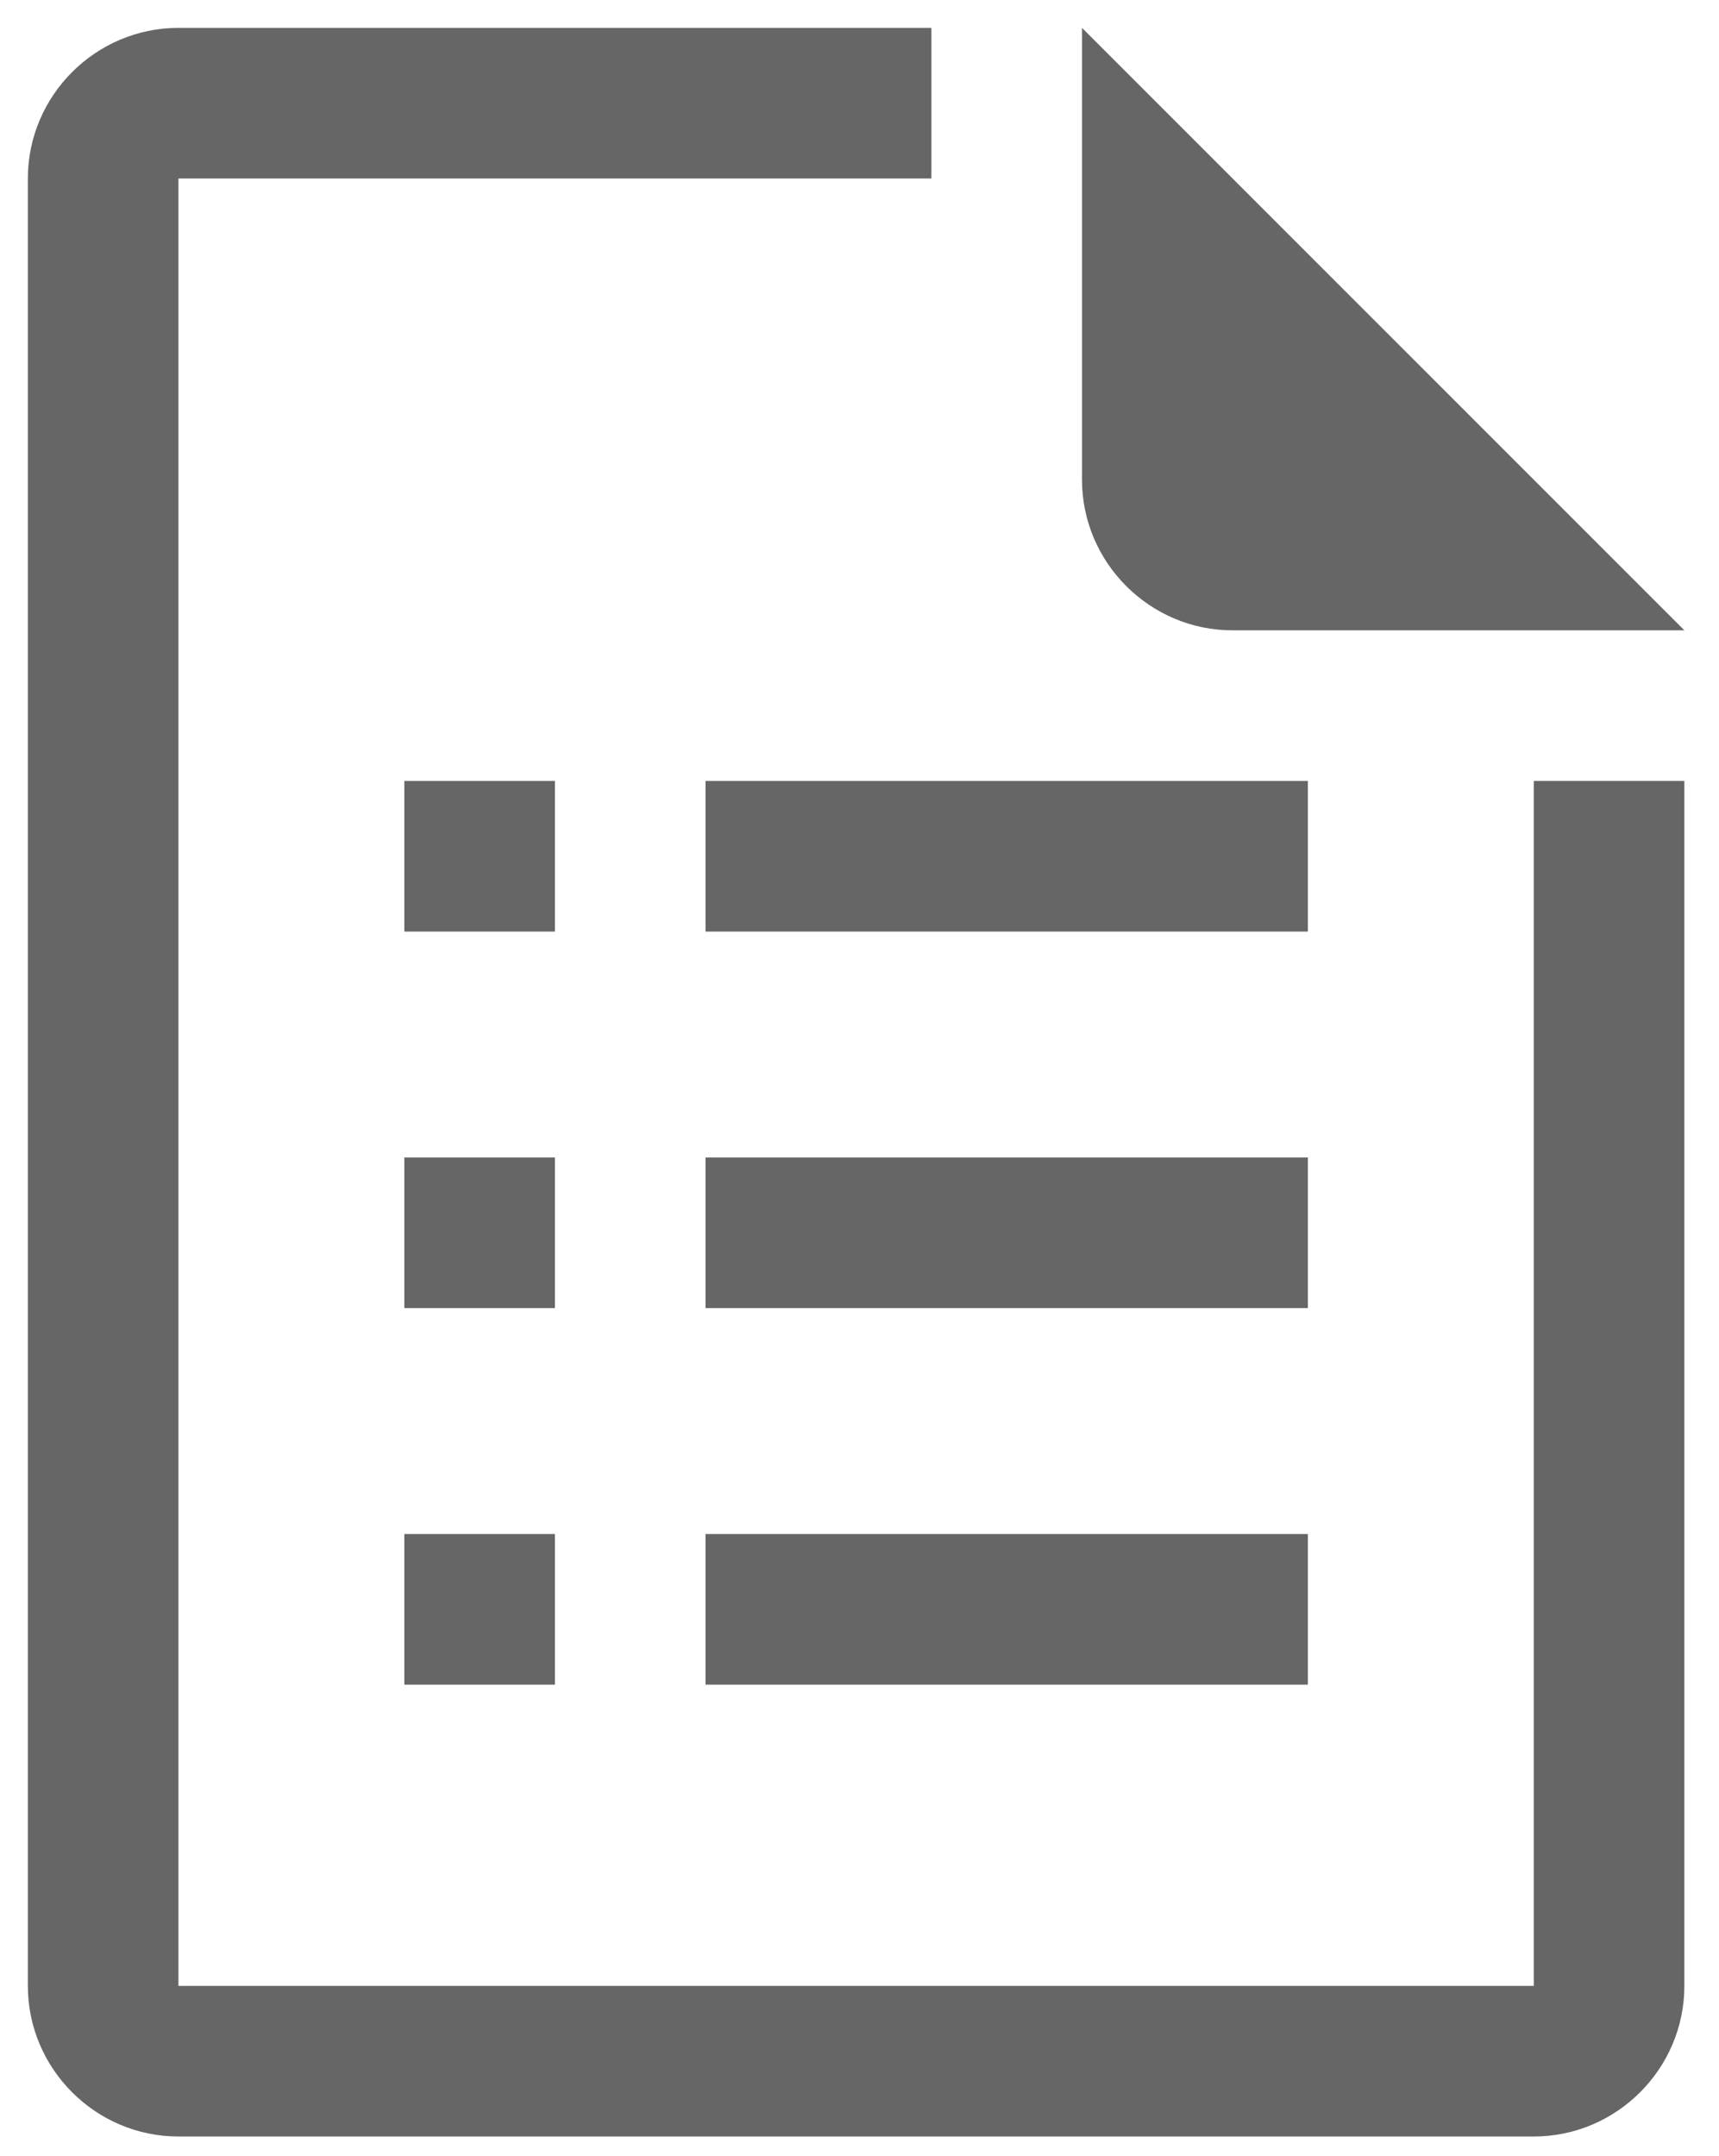 <svg version="1.1" id="レイヤー_1" xmlns="http://www.w3.org/2000/svg" xmlns:xlink="http://www.w3.org/1999/xlink" x="0px"
	 y="0px" viewBox="0 0 22.83 28.63" style="enable-background:new 0 0 22.83 28.63;" xml:space="preserve">
<style type="text/css">
	.st0{fill-rule:evenodd;clip-rule:evenodd;fill:#666666;}
</style>
<rect x="9.37" y="10.37" class="st0" width="8" height="2"/>
<rect x="5.37" y="10.37" class="st0" width="2" height="2"/>
<rect x="9.37" y="15.37" class="st0" width="8" height="2"/>
<rect x="5.37" y="15.37" class="st0" width="2" height="2"/>
<rect x="9.37" y="20.37" class="st0" width="8" height="2"/>
<rect x="5.37" y="20.37" class="st0" width="2" height="2"/>
<path class="st0" d="M16.37,8.37h6l-8-8v6C14.37,7.47,15.27,8.37,16.37,8.37"/>
<path class="st0" d="M20.37,26.37h-18v-24h10v-2h-10c-1.1,0-2,0.9-2,2v24c0,1.1,0.9,2,2,2h18c1.1,0,2-0.9,2-2v-16h-2V26.37z"/>
</svg>
